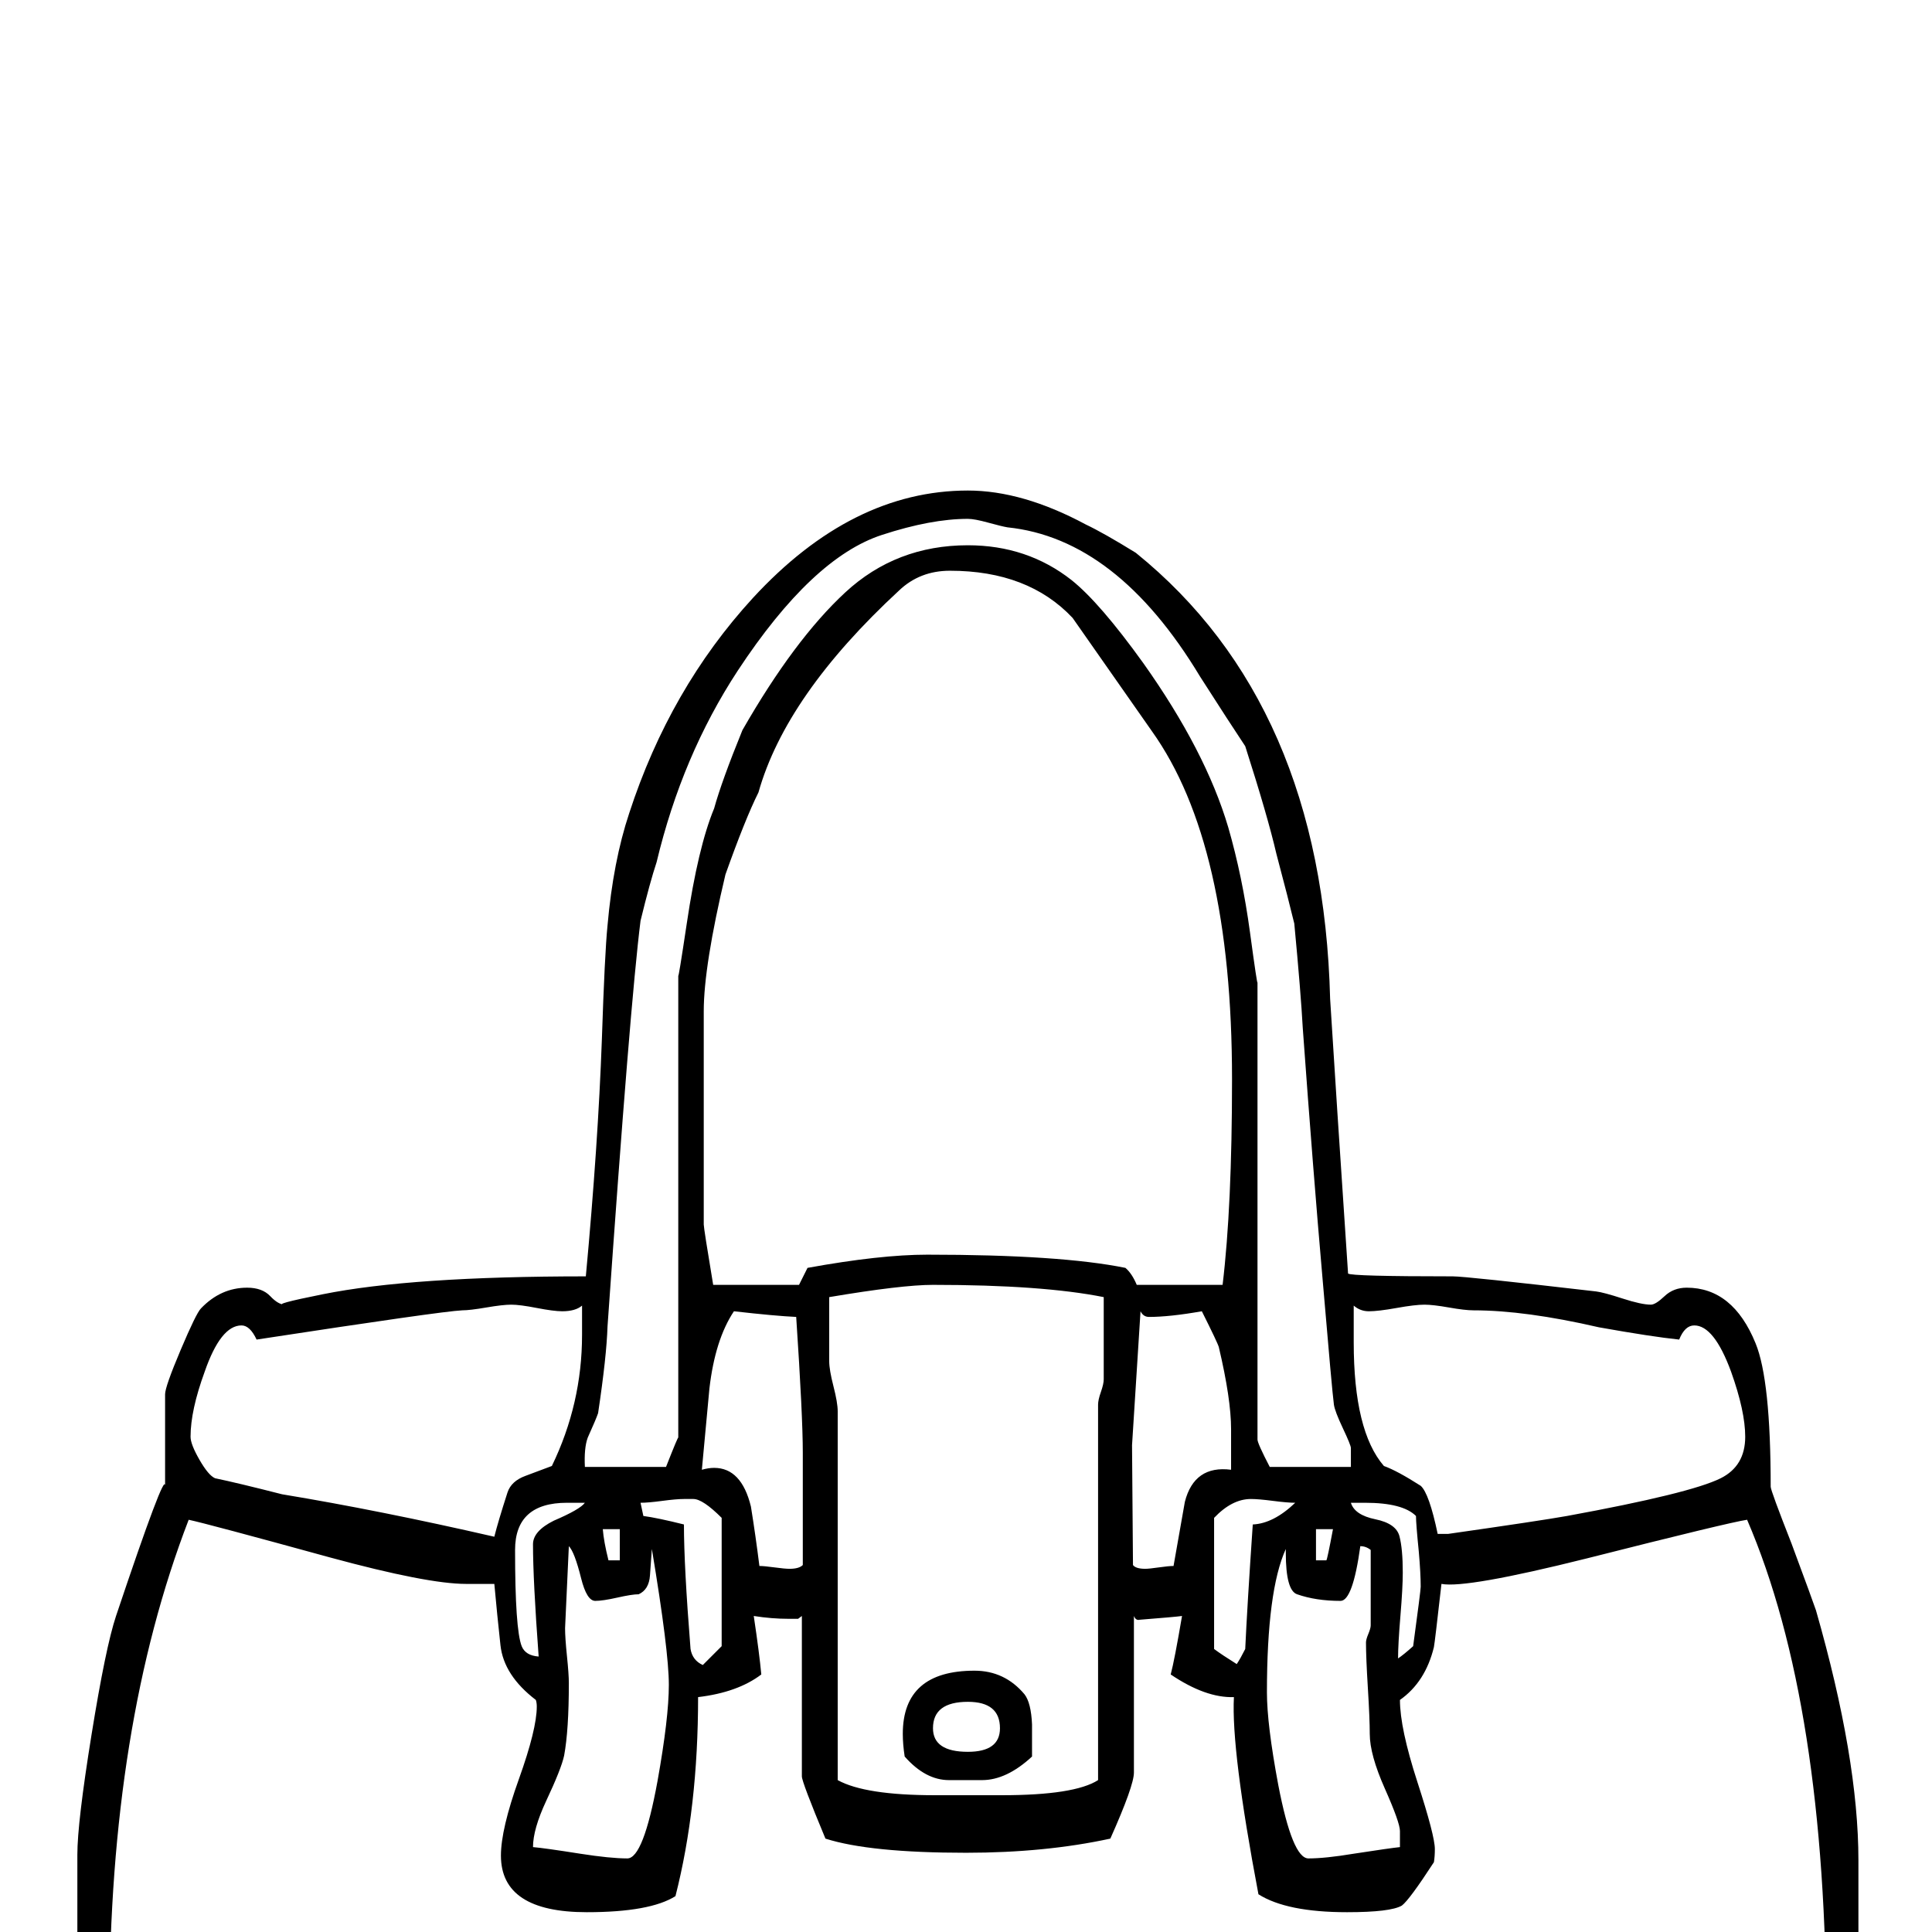 <?xml version="1.0" standalone="no"?>
<!DOCTYPE svg PUBLIC "-//W3C//DTD SVG 1.1//EN" "http://www.w3.org/Graphics/SVG/1.1/DTD/svg11.dtd" >
<svg viewBox="0 -442 2048 2048">
  <g transform="matrix(1 0 0 -1 0 1606)">
   <path fill="currentColor"
d="M1970 -204q0 -82 -65 -135q-16 -6 -44 -18q-9 -5 -10 -5h-1650q-21 0 -56 22q-63 39 -63 130v292q0 34 15 127t26 126q52 155 52 138v97q0 8 16.5 47t21.5 44q21 22 49 22q16 0 24.5 -9t15.5 -9q-15 0 40 11q94 19 279 19q13 140 17 251q3 91 6 121q6 68 23 119
q43 132 131 228q105 114 228 114q58 0 125 -36q19 -9 53 -30q198 -160 206 -473q6 -97 19 -291q3 -3 111 -3q14 0 152 -16q8 -1 28 -7.5t30 -6.5q5 0 14.5 9t23.5 9q49 0 73 -59q16 -39 16 -152q0 -4 22 -60q23 -62 26 -71q45 -157 45 -265v-280zM1850 525q0 27 -15 69
q-18 49 -39 49q-10 0 -16 -15q-29 3 -85 13q-78 18 -133 18q-9 0 -26 3t-26 3q-10 0 -29.5 -3.5t-29.5 -3.5q-9 0 -16 6v-39q0 -94 32 -131q14 -5 39 -21q9 -8 18 -51h11q98 14 126 19q131 24 163 40q26 13 26 44zM1306 904q0 250 -85 369l-84 120q-47 50 -130 50
q-32 0 -54 -21q-120 -111 -149 -214q-14 -28 -35 -87q-23 -97 -23 -145v-226q0 -4 10 -64h91l9 18q77 14 127 14q141 0 210 -14q7 -6 12 -18h91q10 83 10 218zM1432 493v20q0 3 -8.5 21t-9.5 25q-2 15 -12 133q-10 114 -21 266q-2 37 -9 111q-6 25 -19 74q-9 39 -33 114
q-16 24 -48 74q-88 146 -204 158q-6 1 -20.5 5t-21.5 4q-39 0 -91 -17q-74 -24 -153 -144q-59 -90 -86 -203q-7 -21 -17 -62q-11 -87 -35 -430q-1 -32 -10 -92q-2 -6 -11 -26q-4 -11 -3 -31h86q13 33 13 31v490q0 -5 9 55q12 81 29 122q8 29 30 83q55 96 109 146t130 50
q63 0 110 -37q30 -24 76 -88q66 -93 90 -174q15 -52 23 -111t8 -53v-485q0 -4 13 -29h86zM1506 366q0 14 -2 37q-3 30 -3 38q-14 14 -54 14h-15q4 -13 26 -17.5t25.5 -18t3.5 -38.5q0 -16 -2.5 -46t-2.5 -45q6 4 16 13q8 59 8 63zM1413 427h-18v-33h11q1 1 7 33zM1305 490
v43q0 32 -13 87q-1 4 -18 38q-34 -6 -56 -6q-6 0 -9 6l-9 -142l1 -127q3 -4 13 -4q4 0 14.5 1.5t15.5 1.5l12 68q10 39 49 34zM1373 455q-8 0 -23.5 2t-23.5 2q-20 0 -39 -20v-139q8 -6 24 -16q4 6 9 16q2 44 8 132q22 1 45 23zM1484 90v17q0 9 -16 45t-16 58q0 16 -2 48.5
t-2 48.5q0 3 2.5 9t2.5 9v80q-5 4 -11 4q-8 -58 -21 -58q-26 0 -46 7q-12 4 -12 44v4q-20 -44 -20 -152q0 -34 12 -98q15 -78 32 -78q18 0 48 5q39 6 49 7zM1170 586v87q-65 13 -181 13q-33 0 -110 -13v-68q0 -9 4.5 -26.5t4.5 -26.5v-391q29 -16 103 -16h71q77 0 102 16
v398q0 5 3 13.5t3 13.5zM851 389v119q0 39 -7 144q-22 1 -66 6q-20 -30 -26 -82l-8 -86q7 2 13 2q29 0 39 -41q5 -31 9 -63q5 0 16 -1.5t16 -1.5q10 0 14 4zM765 303v136q-20 20 -30 20h-10q-8 0 -23 -2t-23 -2q1 -5 3 -14q15 -2 43 -9q0 -44 7 -132q2 -12 13 -17zM1936 -99
q0 341 -84 536q-20 -3 -170 -41q-128 -32 -154 -27q-7 -62 -8 -67q-9 -37 -36 -56q0 -30 18.5 -87t18.5 -71q0 -8 -1 -14q-26 -40 -34 -46q-12 -7 -58 -7q-64 0 -94 19q-29 153 -26 209q-30 -1 -67 24q4 15 12 62q-7 -1 -45 -4q-4 -1 -6 4v-166q0 -14 -25 -70
q-69 -15 -153 -15q-102 0 -149 15q-25 60 -25 66v170l-4 -3h-10q-18 0 -37 3q6 -40 8 -62q-25 -19 -67 -24q0 -117 -24 -211q-27 -17 -94 -17q-91 0 -91 60q0 28 19 81t19 77q0 4 -1 7q-34 26 -37.5 58t-6.5 65q7 0 -30 0q-41 0 -144 28q-131 36 -150 40q-84 -218 -84 -520
q0 -125 38 -201q102 -23 90 -23h1564q15 0 92 25q36 96 36 183zM657 394v33h-18q1 -13 6 -33h12zM620 455h-19q-55 0 -55 -50q0 -84 7 -102q4 -10 18 -11q-6 81 -6 119q0 14 22 25q28 12 33 19zM617 633v31q-7 -6 -21 -6q-9 0 -27 3.5t-27 3.5t-26.5 -3t-25.5 -3
q-22 -1 -218 -31q-7 15 -16 15q-22 0 -39 -49q-15 -41 -15 -69q0 -8 9.5 -24.5t16.5 -19.5q24 -5 71 -17q103 -17 225 -45q4 16 14 47q4 12 19 17.5t28 10.5q32 66 32 139zM709 262q0 36 -18 144q-1 -13 -2 -28t-12 -20q-7 0 -22.5 -3.5t-23.5 -3.5q-9 0 -15 24
q-7 28 -13 34l-4 -87q0 -10 2 -29.5t2 -28.5q0 -50 -5 -77q-3 -14 -19 -48q-14 -30 -14 -49q12 -1 50 -7q32 -5 50 -5q17 0 32 82q12 67 12 102zM1094 186q-27 -25 -53 -25h-35q-25 0 -47 25q-2 13 -2 24q0 67 76 67q32 0 53 -25q7 -9 8 -32v-34zM1060 216q0 28 -34 28
q-37 0 -37 -28q0 -25 37 -25q34 0 34 25z" />
  </g>

</svg>
